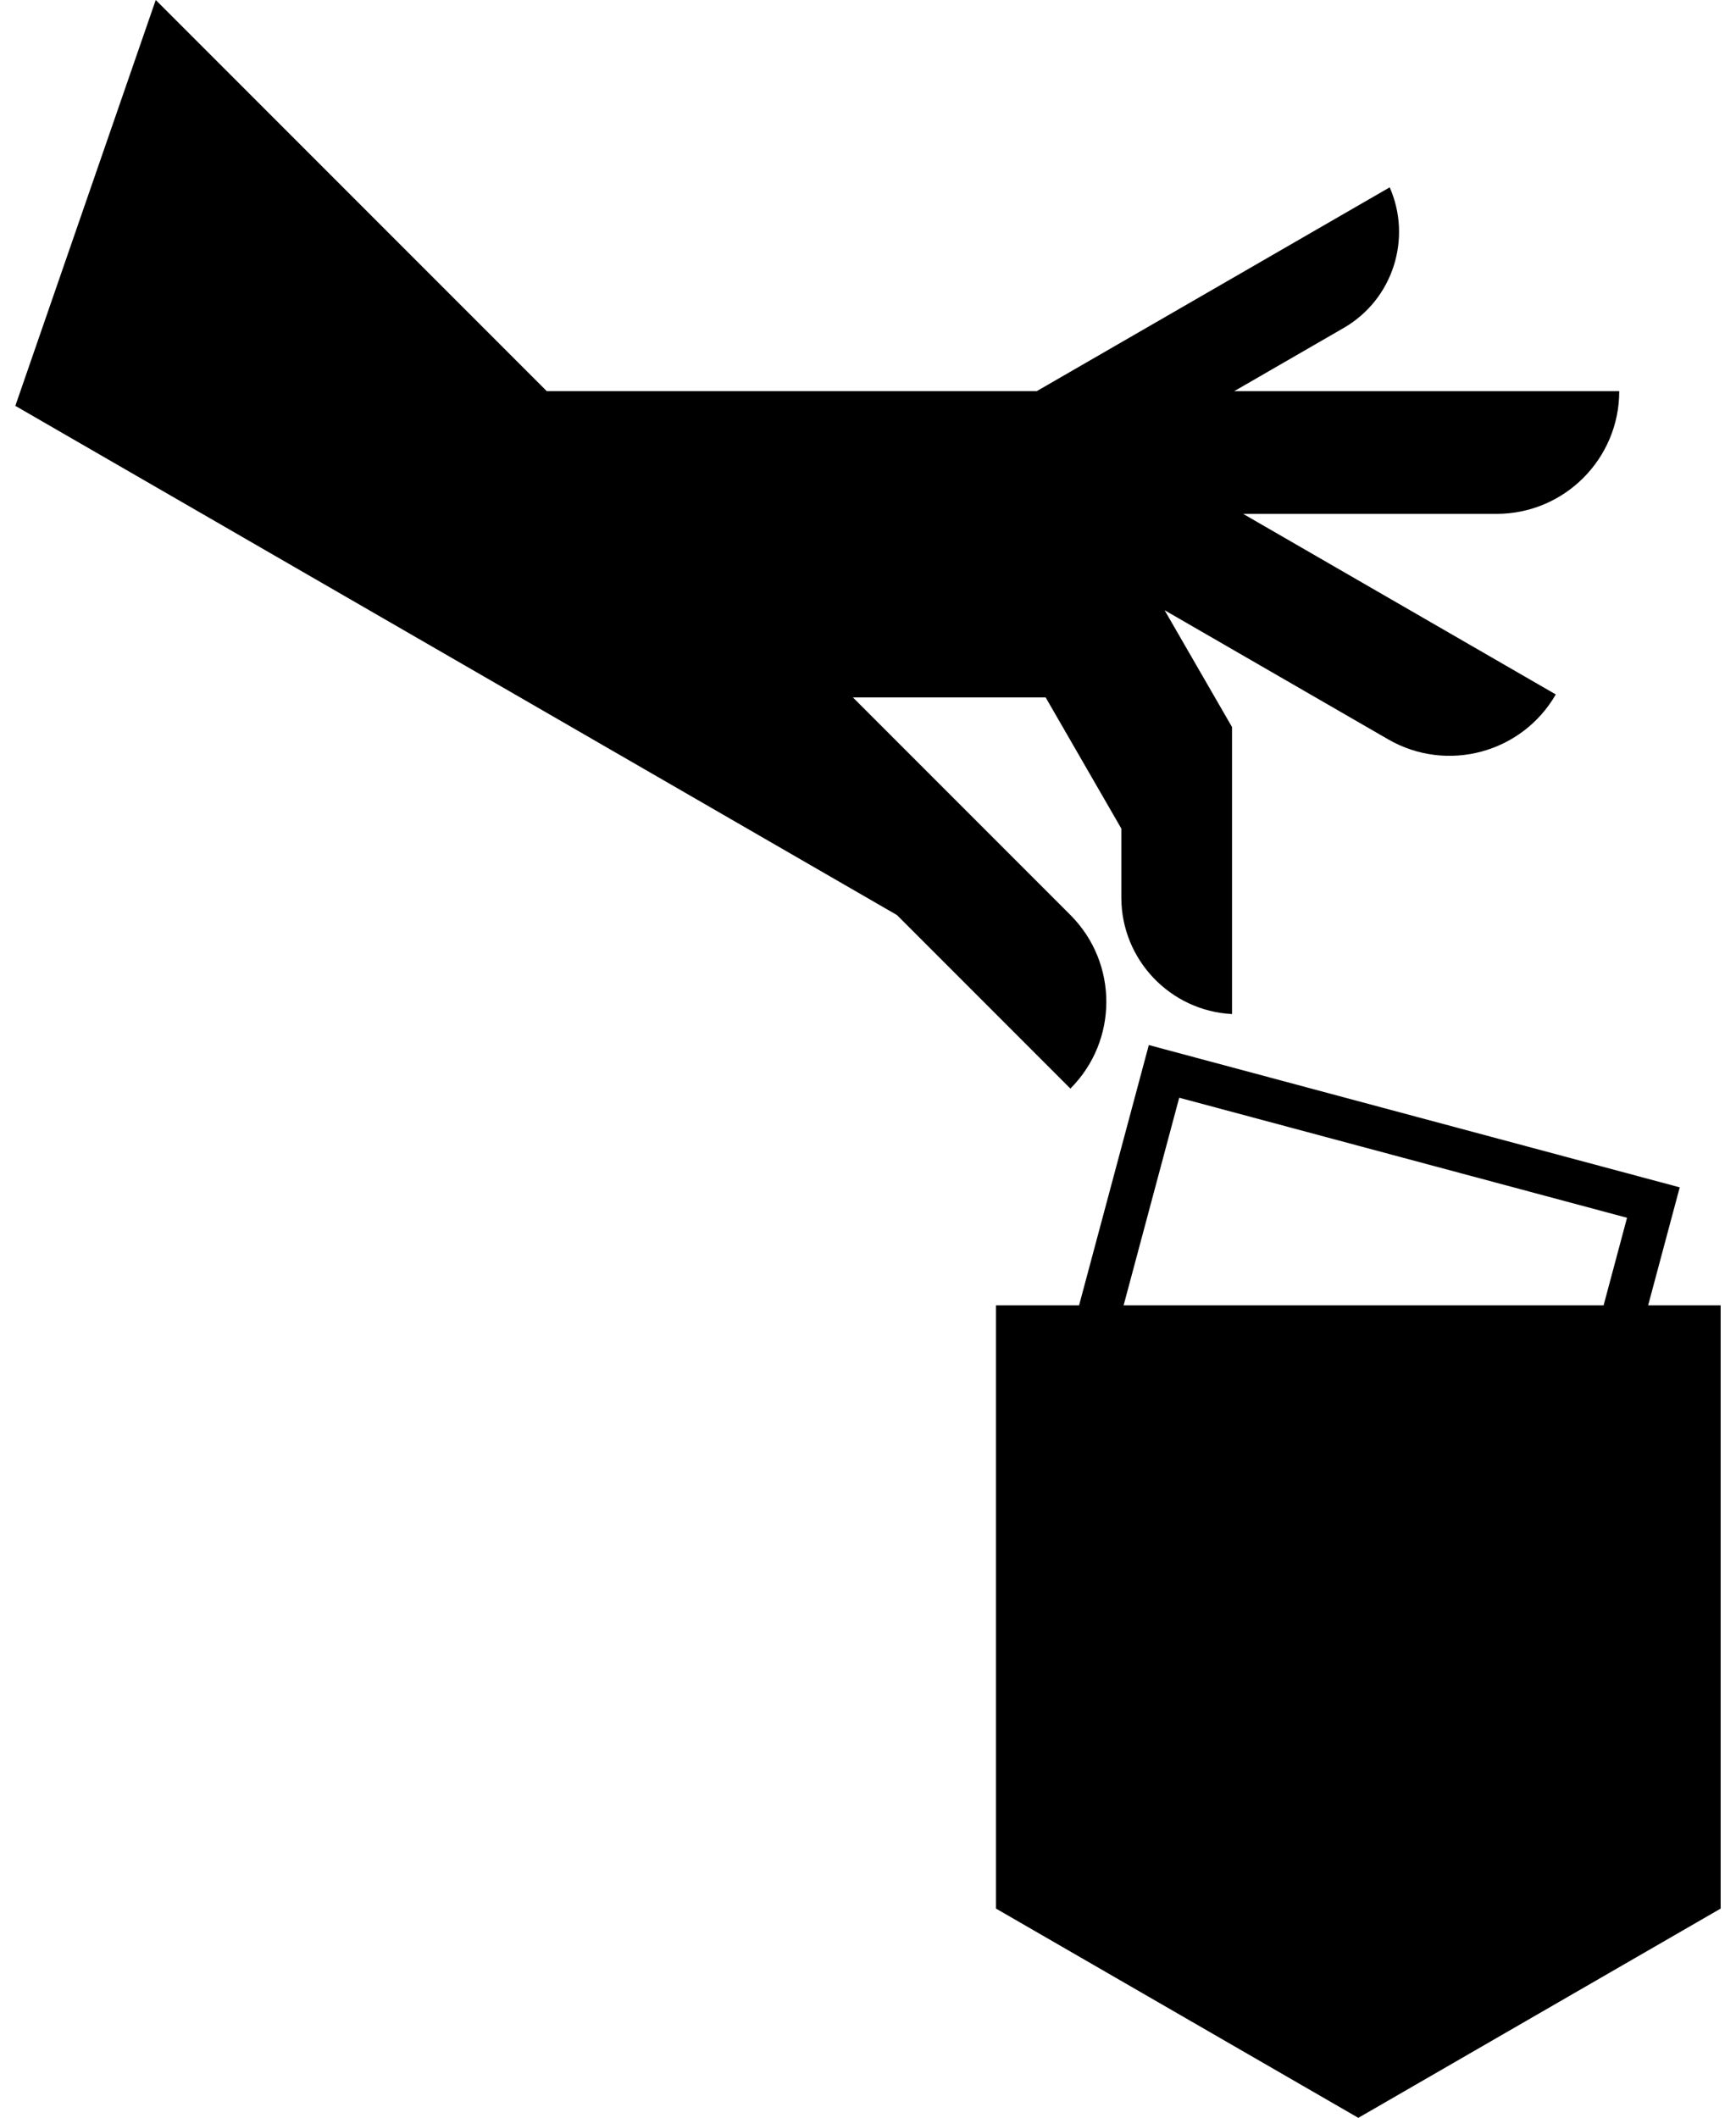 <?xml version="1.0" encoding="UTF-8" standalone="no"?>
<svg width="82px" height="100px" viewBox="0 0 82 100" version="1.1" xmlns="http://www.w3.org/2000/svg" xmlns:xlink="http://www.w3.org/1999/xlink" xmlns:sketch="http://www.bohemiancoding.com/sketch/ns">
    <!-- Generator: Sketch 3.4.3 (16618) - http://www.bohemiancoding.com/sketch -->
    <title>Group</title>
    <desc>Created with Sketch.</desc>
    <defs></defs>
    <g id="Page-1" stroke="none" stroke-width="1" fill="none" fill-rule="evenodd" sketch:type="MSPage">
        <g id="noun_1368_cc" sketch:type="MSLayerGroup" transform="translate(-73, -20)" fill="#000000">
            <g id="Group" transform="translate(73, 20)" sketch:type="MSShapeGroup">
                <path d="M50.562,43.206 L40.288,32.932 L49.392,32.932 L52.966,39.124 L52.966,42.378 C52.966,45.322 55.287,47.734 58.195,47.882 L58.195,47.638 L58.195,34.33 L55.009,28.813 L65.571,34.911 C68.342,36.511 71.886,35.562 73.488,32.79 L58.72,24.264 L70.689,24.264 C73.89,24.264 76.485,21.669 76.485,18.47 L58.299,18.47 L63.471,15.484 C65.803,14.138 66.705,11.255 65.642,8.846 L49.021,18.44 L48.973,18.468 L25.824,18.468 L7.356,0 L0.724,19.163 L42.366,43.206 L50.56,51.4 C52.823,49.138 52.823,45.469 50.562,43.206 L50.562,43.206 Z" id="Shape"></path>
                <path d="M77.85,61.635 L79.342,56.064 L54.264,49.345 L50.97,61.635 L47.046,61.635 L47.046,90.119 L64.16,100 L81.275,90.119 L81.275,61.635 L77.85,61.635 L77.85,61.635 Z M55.7,51.832 L76.853,57.501 L75.746,61.635 L53.074,61.635 L55.7,51.832 L55.7,51.832 Z" id="Shape"></path>
            </g>
        </g>
    </g>
</svg>